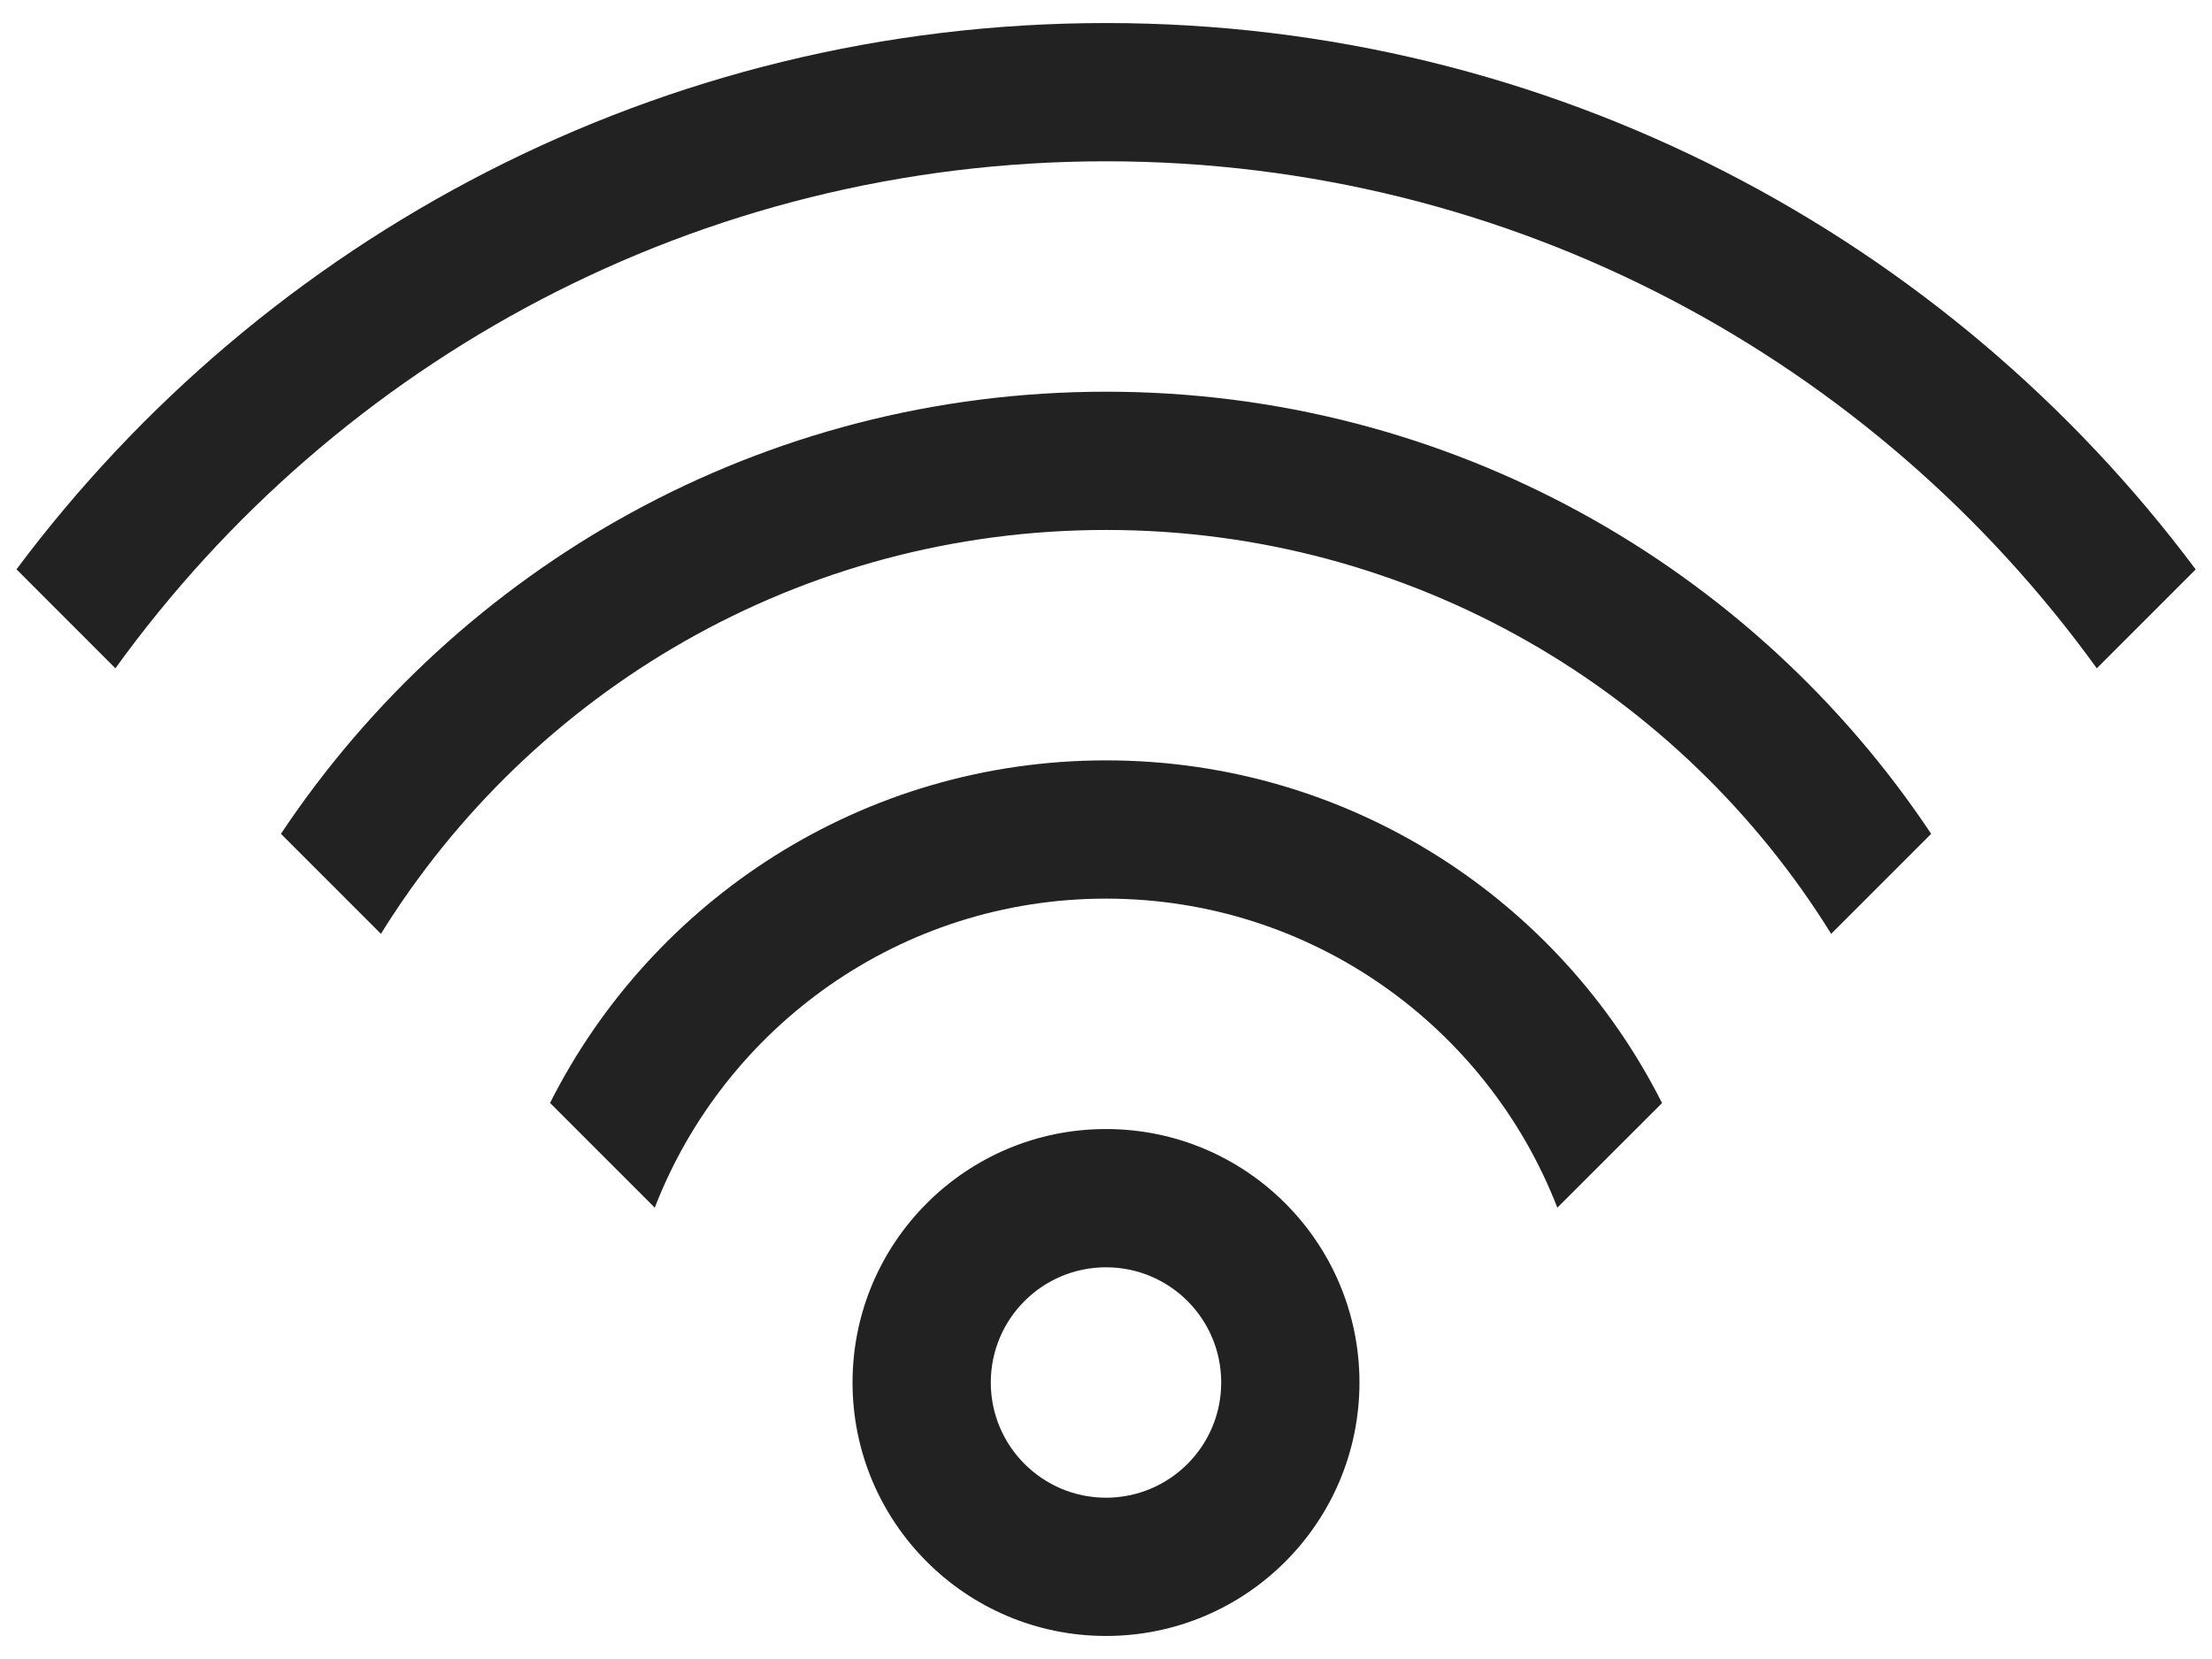 <svg width="24" height="18" viewBox="0 0 24 18" fill="none" xmlns="http://www.w3.org/2000/svg">
<path d="M12 12.25C13.519 12.25 14.75 13.481 14.75 15C14.75 16.519 13.519 17.75 12 17.75C10.482 17.75 9.25 16.519 9.25 15C9.25 13.481 10.482 12.25 12 12.25ZM12 13.75C11.31 13.75 10.75 14.309 10.75 15C10.75 15.69 11.31 16.25 12 16.25C12.691 16.25 13.25 15.69 13.25 15C13.25 14.309 12.691 13.75 12 13.75ZM12 8.25C14.638 8.25 16.922 9.763 18.033 11.968L16.897 13.103C16.136 11.141 14.231 9.75 12 9.75C9.77 9.75 7.864 11.141 7.104 13.103L5.968 11.967C7.079 9.762 9.363 8.25 12 8.25ZM12.001 4.25C15.736 4.25 19.026 6.155 20.953 9.047L19.868 10.132C18.237 7.502 15.323 5.75 12.001 5.75C8.678 5.75 5.764 7.502 4.133 10.132L3.048 9.047C4.975 6.155 8.265 4.25 12.001 4.25ZM12 0.25C16.839 0.25 21.133 2.579 23.823 6.178L22.75 7.251C20.343 3.919 16.425 1.75 12 1.75C7.576 1.75 3.658 3.918 1.252 7.251L0.179 6.177C2.868 2.579 7.162 0.25 12 0.25Z" fill="#222222"/>
</svg>
